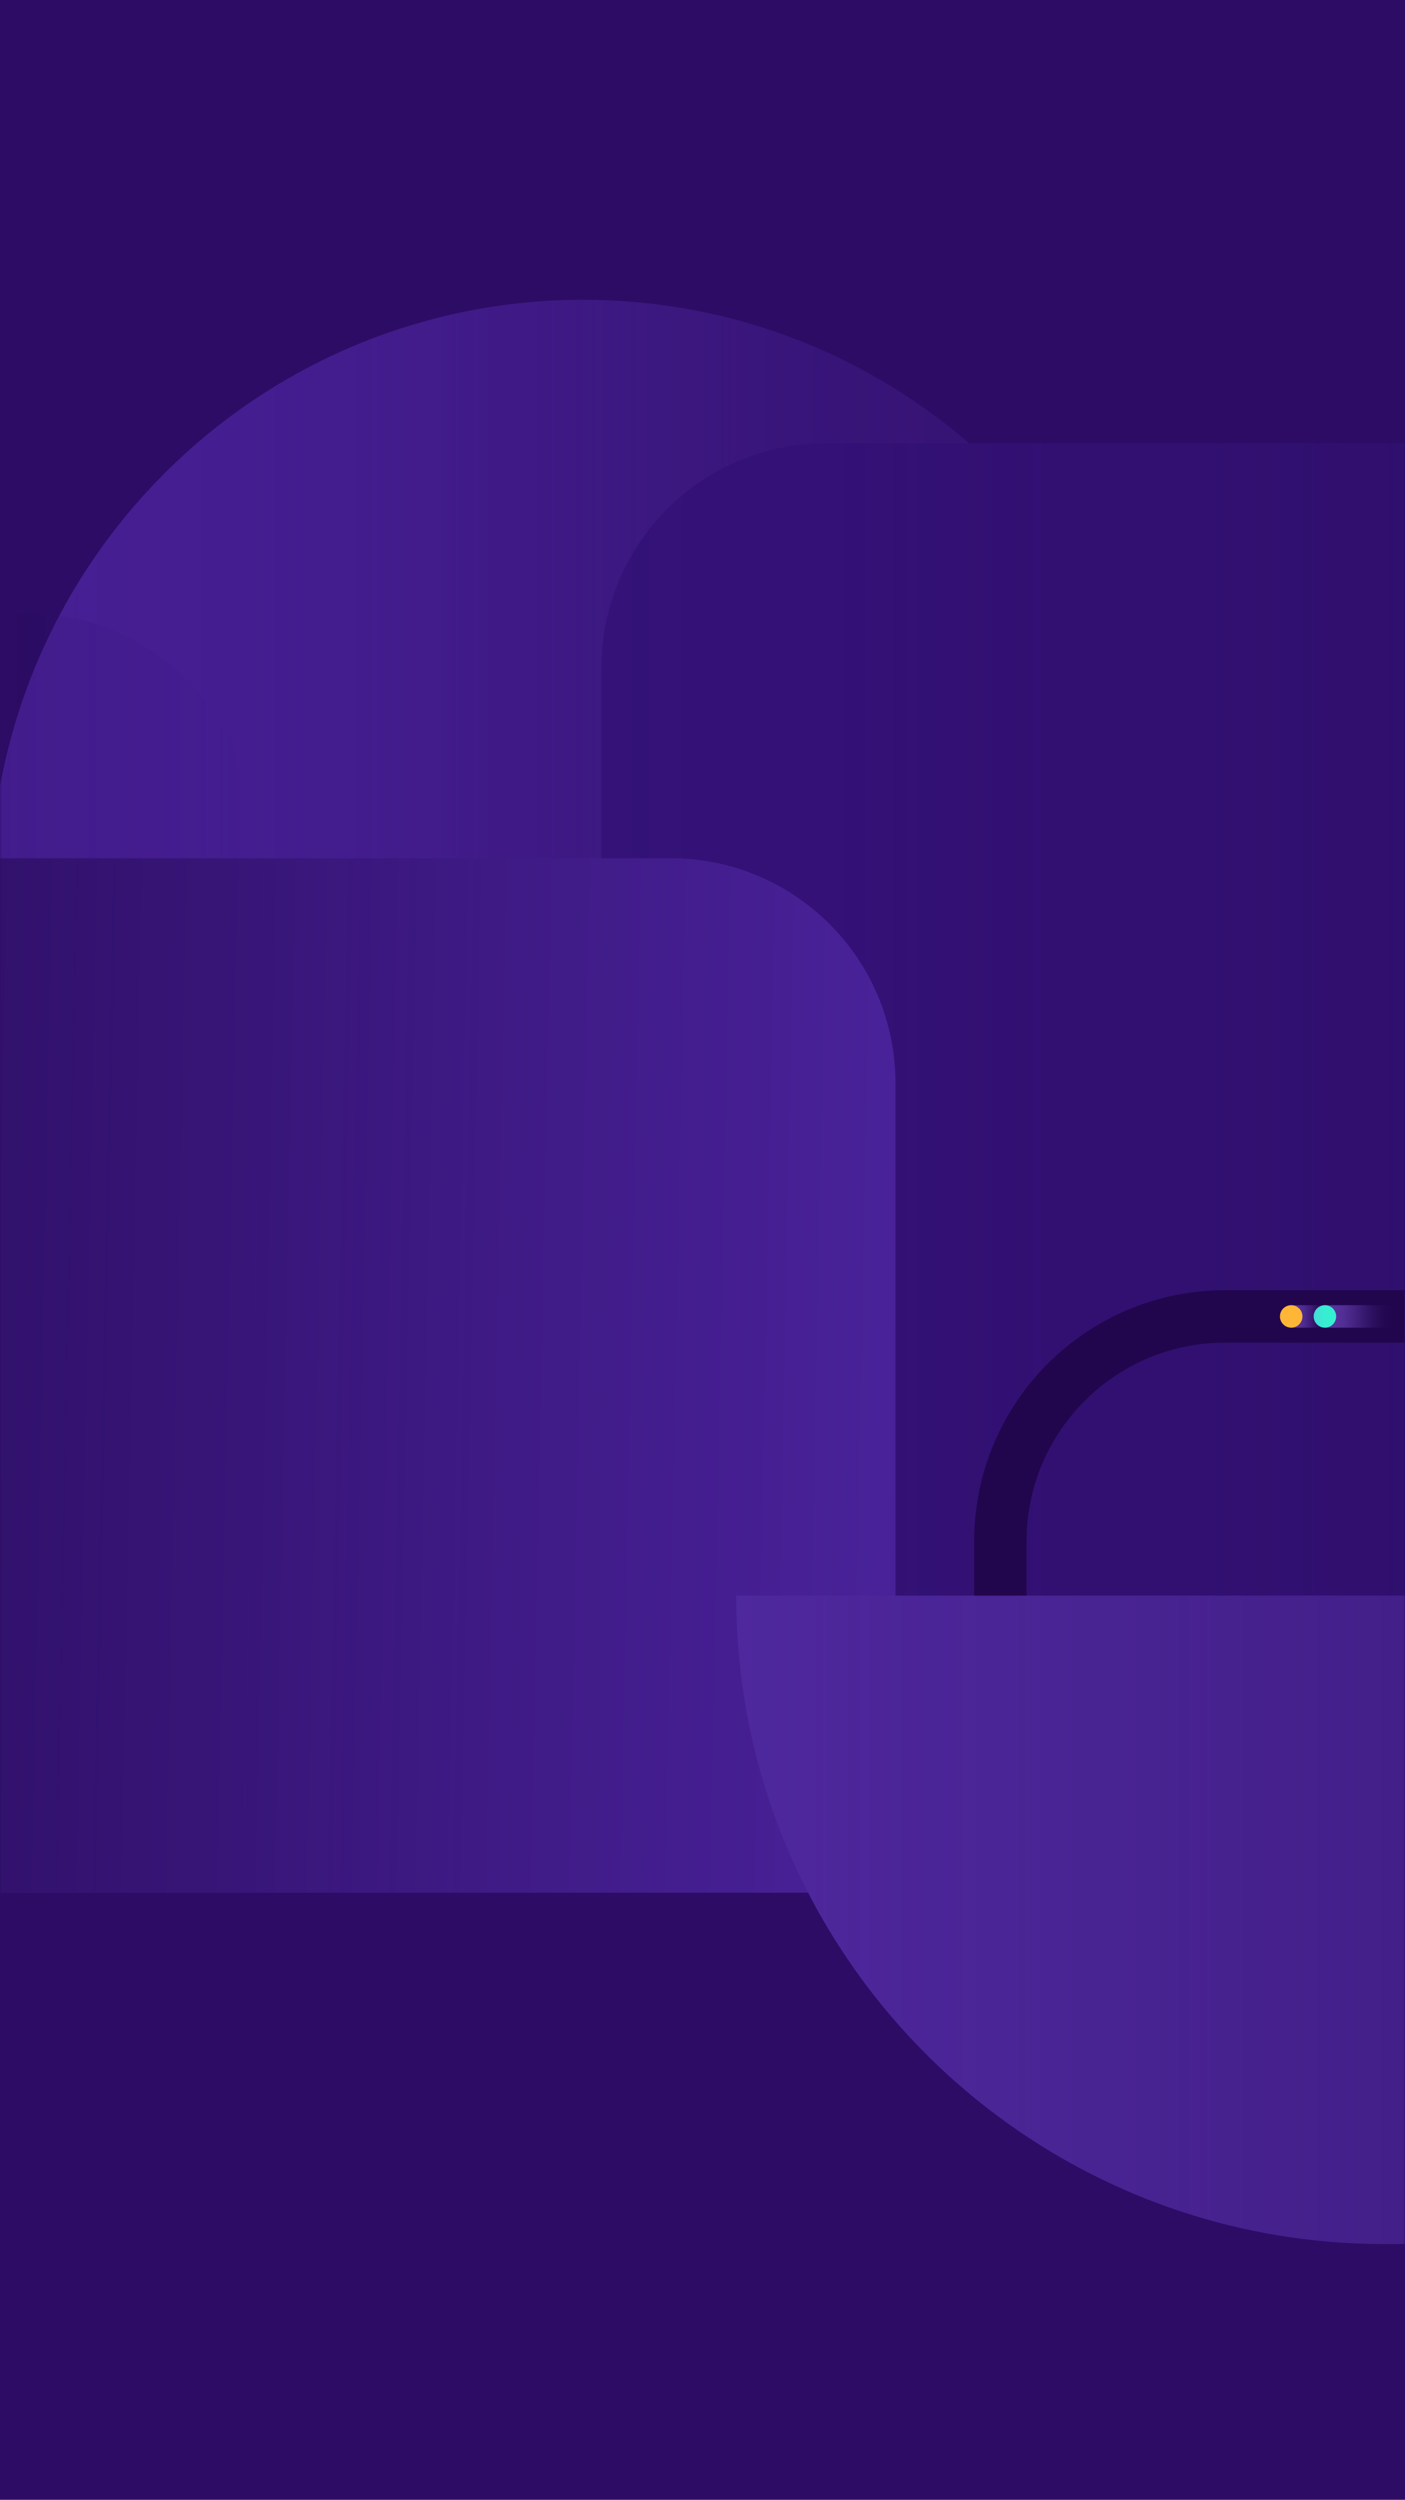 <svg width="375" height="667" viewBox="0 0 375 667" fill="none" xmlns="http://www.w3.org/2000/svg">
<rect width="375" height="667" fill="#2D0C66"/>
<mask id="mask0_3306_63612" style="mask-type:alpha" maskUnits="userSpaceOnUse" x="0" y="0" width="375" height="834">
<rect width="375" height="834" fill="#D9D9D9"/>
</mask>
<g mask="url(#mask0_3306_63612)">
<g opacity="0.8">
<path d="M155.591 80C242.972 80 313.808 151.076 313.808 238.751L-2.625 238.751C-2.625 151.075 68.211 80 155.591 80Z" fill="#4C249F"/>
<path d="M155.591 80C242.972 80 313.808 151.076 313.808 238.751L-2.625 238.751C-2.625 151.075 68.211 80 155.591 80Z" fill="url(#paint0_linear_3306_63612)" fill-opacity="0.5"/>
<g clip-path="url(#clip0_3306_63612)">
<path d="M591.5 118.25H220.5C187.363 118.25 160.5 145.113 160.5 178.25V426.75H591.5V118.25Z" fill="#36147D"/>
<path d="M160.5 178.25C160.5 145.113 187.363 118.25 220.5 118.25H591.5V426.75H160.5V178.25Z" fill="url(#paint1_linear_3306_63612)" fill-opacity="0.51"/>
</g>
<path d="M67.5 223.75C67.5 190.613 40.637 163.75 7.5 163.75H-227.5V393.75H67.5V223.75Z" fill="url(#paint2_linear_3306_63612)" fill-opacity="0.51"/>
</g>
<path d="M-8.5 472.25L227 472.25C249.091 472.25 267 454.341 267 432.25L267 411.25C267 378.113 293.863 351.25 327 351.25L492 351.25" stroke="#21064E" stroke-width="14"/>
<rect width="18.75" height="6" transform="matrix(-1 0 0 1 372.375 348.25)" fill="url(#paint3_linear_3306_63612)" fill-opacity="0.46"/>
<ellipse cx="3" cy="3" rx="3" ry="3" transform="matrix(-1 0 0 1 356.625 348.25)" fill="#35F0D0"/>
<rect width="10.5" height="6" transform="matrix(-1 0 0 1 355.125 348.25)" fill="url(#paint4_linear_3306_63612)" fill-opacity="0.46"/>
<ellipse cx="3" cy="3" rx="3" ry="3" transform="matrix(-1 0 0 1 347.625 348.25)" fill="#FFB636"/>
<path d="M239 289C239 255.863 212.137 229 179 229H-465V505H239V289Z" fill="#4C249F"/>
<path d="M239 289C239 255.863 212.137 229 179 229H-465V505H239V289Z" fill="url(#paint5_linear_3306_63612)"/>
<path d="M566.5 598.75H369.5C273.955 598.75 196.5 521.295 196.5 425.75H566.5V598.75Z" fill="#4E289D"/>
<path d="M196.5 425.75C196.5 521.295 273.955 598.75 369.5 598.75H566.5V425.75H196.5Z" fill="url(#paint6_linear_3306_63612)" fill-opacity="0.51"/>
</g>
<defs>
<linearGradient id="paint0_linear_3306_63612" x1="313.808" y1="159.376" x2="-2.625" y2="159.376" gradientUnits="userSpaceOnUse">
<stop stop-color="#21064E"/>
<stop offset="0.067" stop-color="#21064E" stop-opacity="0.991"/>
<stop offset="0.133" stop-color="#21064E" stop-opacity="0.964"/>
<stop offset="0.2" stop-color="#21064E" stop-opacity="0.918"/>
<stop offset="0.267" stop-color="#21064E" stop-opacity="0.853"/>
<stop offset="0.333" stop-color="#21064E" stop-opacity="0.768"/>
<stop offset="0.4" stop-color="#21064E" stop-opacity="0.668"/>
<stop offset="0.467" stop-color="#21064E" stop-opacity="0.557"/>
<stop offset="0.533" stop-color="#21064E" stop-opacity="0.443"/>
<stop offset="0.6" stop-color="#21064E" stop-opacity="0.332"/>
<stop offset="0.667" stop-color="#21064E" stop-opacity="0.232"/>
<stop offset="0.733" stop-color="#21064E" stop-opacity="0.147"/>
<stop offset="0.8" stop-color="#21064E" stop-opacity="0.082"/>
<stop offset="0.867" stop-color="#21064E" stop-opacity="0.036"/>
<stop offset="0.933" stop-color="#21064E" stop-opacity="0.01"/>
<stop offset="1" stop-color="#21064E" stop-opacity="0"/>
</linearGradient>
<linearGradient id="paint1_linear_3306_63612" x1="591.5" y1="272.5" x2="160.5" y2="272.5" gradientUnits="userSpaceOnUse">
<stop stop-color="#21064E"/>
<stop offset="1" stop-color="#21064E" stop-opacity="0"/>
</linearGradient>
<linearGradient id="paint2_linear_3306_63612" x1="-227.5" y1="278.75" x2="67.5" y2="278.75" gradientUnits="userSpaceOnUse">
<stop stop-color="#21064E"/>
<stop offset="1" stop-color="#21064E" stop-opacity="0"/>
</linearGradient>
<linearGradient id="paint3_linear_3306_63612" x1="18.75" y1="2.25" x2="-3.20608e-08" y2="2.25" gradientUnits="userSpaceOnUse">
<stop stop-color="#9B6AFF"/>
<stop offset="0.067" stop-color="#9B6AFF" stop-opacity="0.991"/>
<stop offset="0.133" stop-color="#9B6AFF" stop-opacity="0.964"/>
<stop offset="0.2" stop-color="#9B6AFF" stop-opacity="0.918"/>
<stop offset="0.267" stop-color="#9B6AFF" stop-opacity="0.853"/>
<stop offset="0.333" stop-color="#9B6AFF" stop-opacity="0.768"/>
<stop offset="0.4" stop-color="#9B6AFF" stop-opacity="0.668"/>
<stop offset="0.467" stop-color="#9B6AFF" stop-opacity="0.557"/>
<stop offset="0.533" stop-color="#9B6AFF" stop-opacity="0.443"/>
<stop offset="0.6" stop-color="#9B6AFF" stop-opacity="0.332"/>
<stop offset="0.667" stop-color="#9B6AFF" stop-opacity="0.232"/>
<stop offset="0.733" stop-color="#9B6AFF" stop-opacity="0.147"/>
<stop offset="0.8" stop-color="#9B6AFF" stop-opacity="0.082"/>
<stop offset="0.867" stop-color="#9B6AFF" stop-opacity="0.036"/>
<stop offset="0.933" stop-color="#9B6AFF" stop-opacity="0.01"/>
<stop offset="1" stop-color="#9B6AFF" stop-opacity="0"/>
</linearGradient>
<linearGradient id="paint4_linear_3306_63612" x1="10.5" y1="2.25" x2="-1.7954e-08" y2="2.25" gradientUnits="userSpaceOnUse">
<stop stop-color="#9B6AFF"/>
<stop offset="0.067" stop-color="#9B6AFF" stop-opacity="0.991"/>
<stop offset="0.133" stop-color="#9B6AFF" stop-opacity="0.964"/>
<stop offset="0.2" stop-color="#9B6AFF" stop-opacity="0.918"/>
<stop offset="0.267" stop-color="#9B6AFF" stop-opacity="0.853"/>
<stop offset="0.333" stop-color="#9B6AFF" stop-opacity="0.768"/>
<stop offset="0.4" stop-color="#9B6AFF" stop-opacity="0.668"/>
<stop offset="0.467" stop-color="#9B6AFF" stop-opacity="0.557"/>
<stop offset="0.533" stop-color="#9B6AFF" stop-opacity="0.443"/>
<stop offset="0.6" stop-color="#9B6AFF" stop-opacity="0.332"/>
<stop offset="0.667" stop-color="#9B6AFF" stop-opacity="0.232"/>
<stop offset="0.733" stop-color="#9B6AFF" stop-opacity="0.147"/>
<stop offset="0.8" stop-color="#9B6AFF" stop-opacity="0.082"/>
<stop offset="0.867" stop-color="#9B6AFF" stop-opacity="0.036"/>
<stop offset="0.933" stop-color="#9B6AFF" stop-opacity="0.01"/>
<stop offset="1" stop-color="#9B6AFF" stop-opacity="0"/>
</linearGradient>
<linearGradient id="paint5_linear_3306_63612" x1="-163.858" y1="366.6" x2="271.436" y2="375.42" gradientUnits="userSpaceOnUse">
<stop stop-color="#21064E"/>
<stop offset="1" stop-color="#21064E" stop-opacity="0"/>
</linearGradient>
<linearGradient id="paint6_linear_3306_63612" x1="566.5" y1="512.25" x2="196.5" y2="512.25" gradientUnits="userSpaceOnUse">
<stop stop-color="#21064E"/>
<stop offset="1" stop-color="#21064E" stop-opacity="0"/>
</linearGradient>
<clipPath id="clip0_3306_63612">
<rect width="474.5" height="308.5" fill="white" transform="matrix(-1 0 0 1 591.5 118.25)"/>
</clipPath>
</defs>
</svg>
